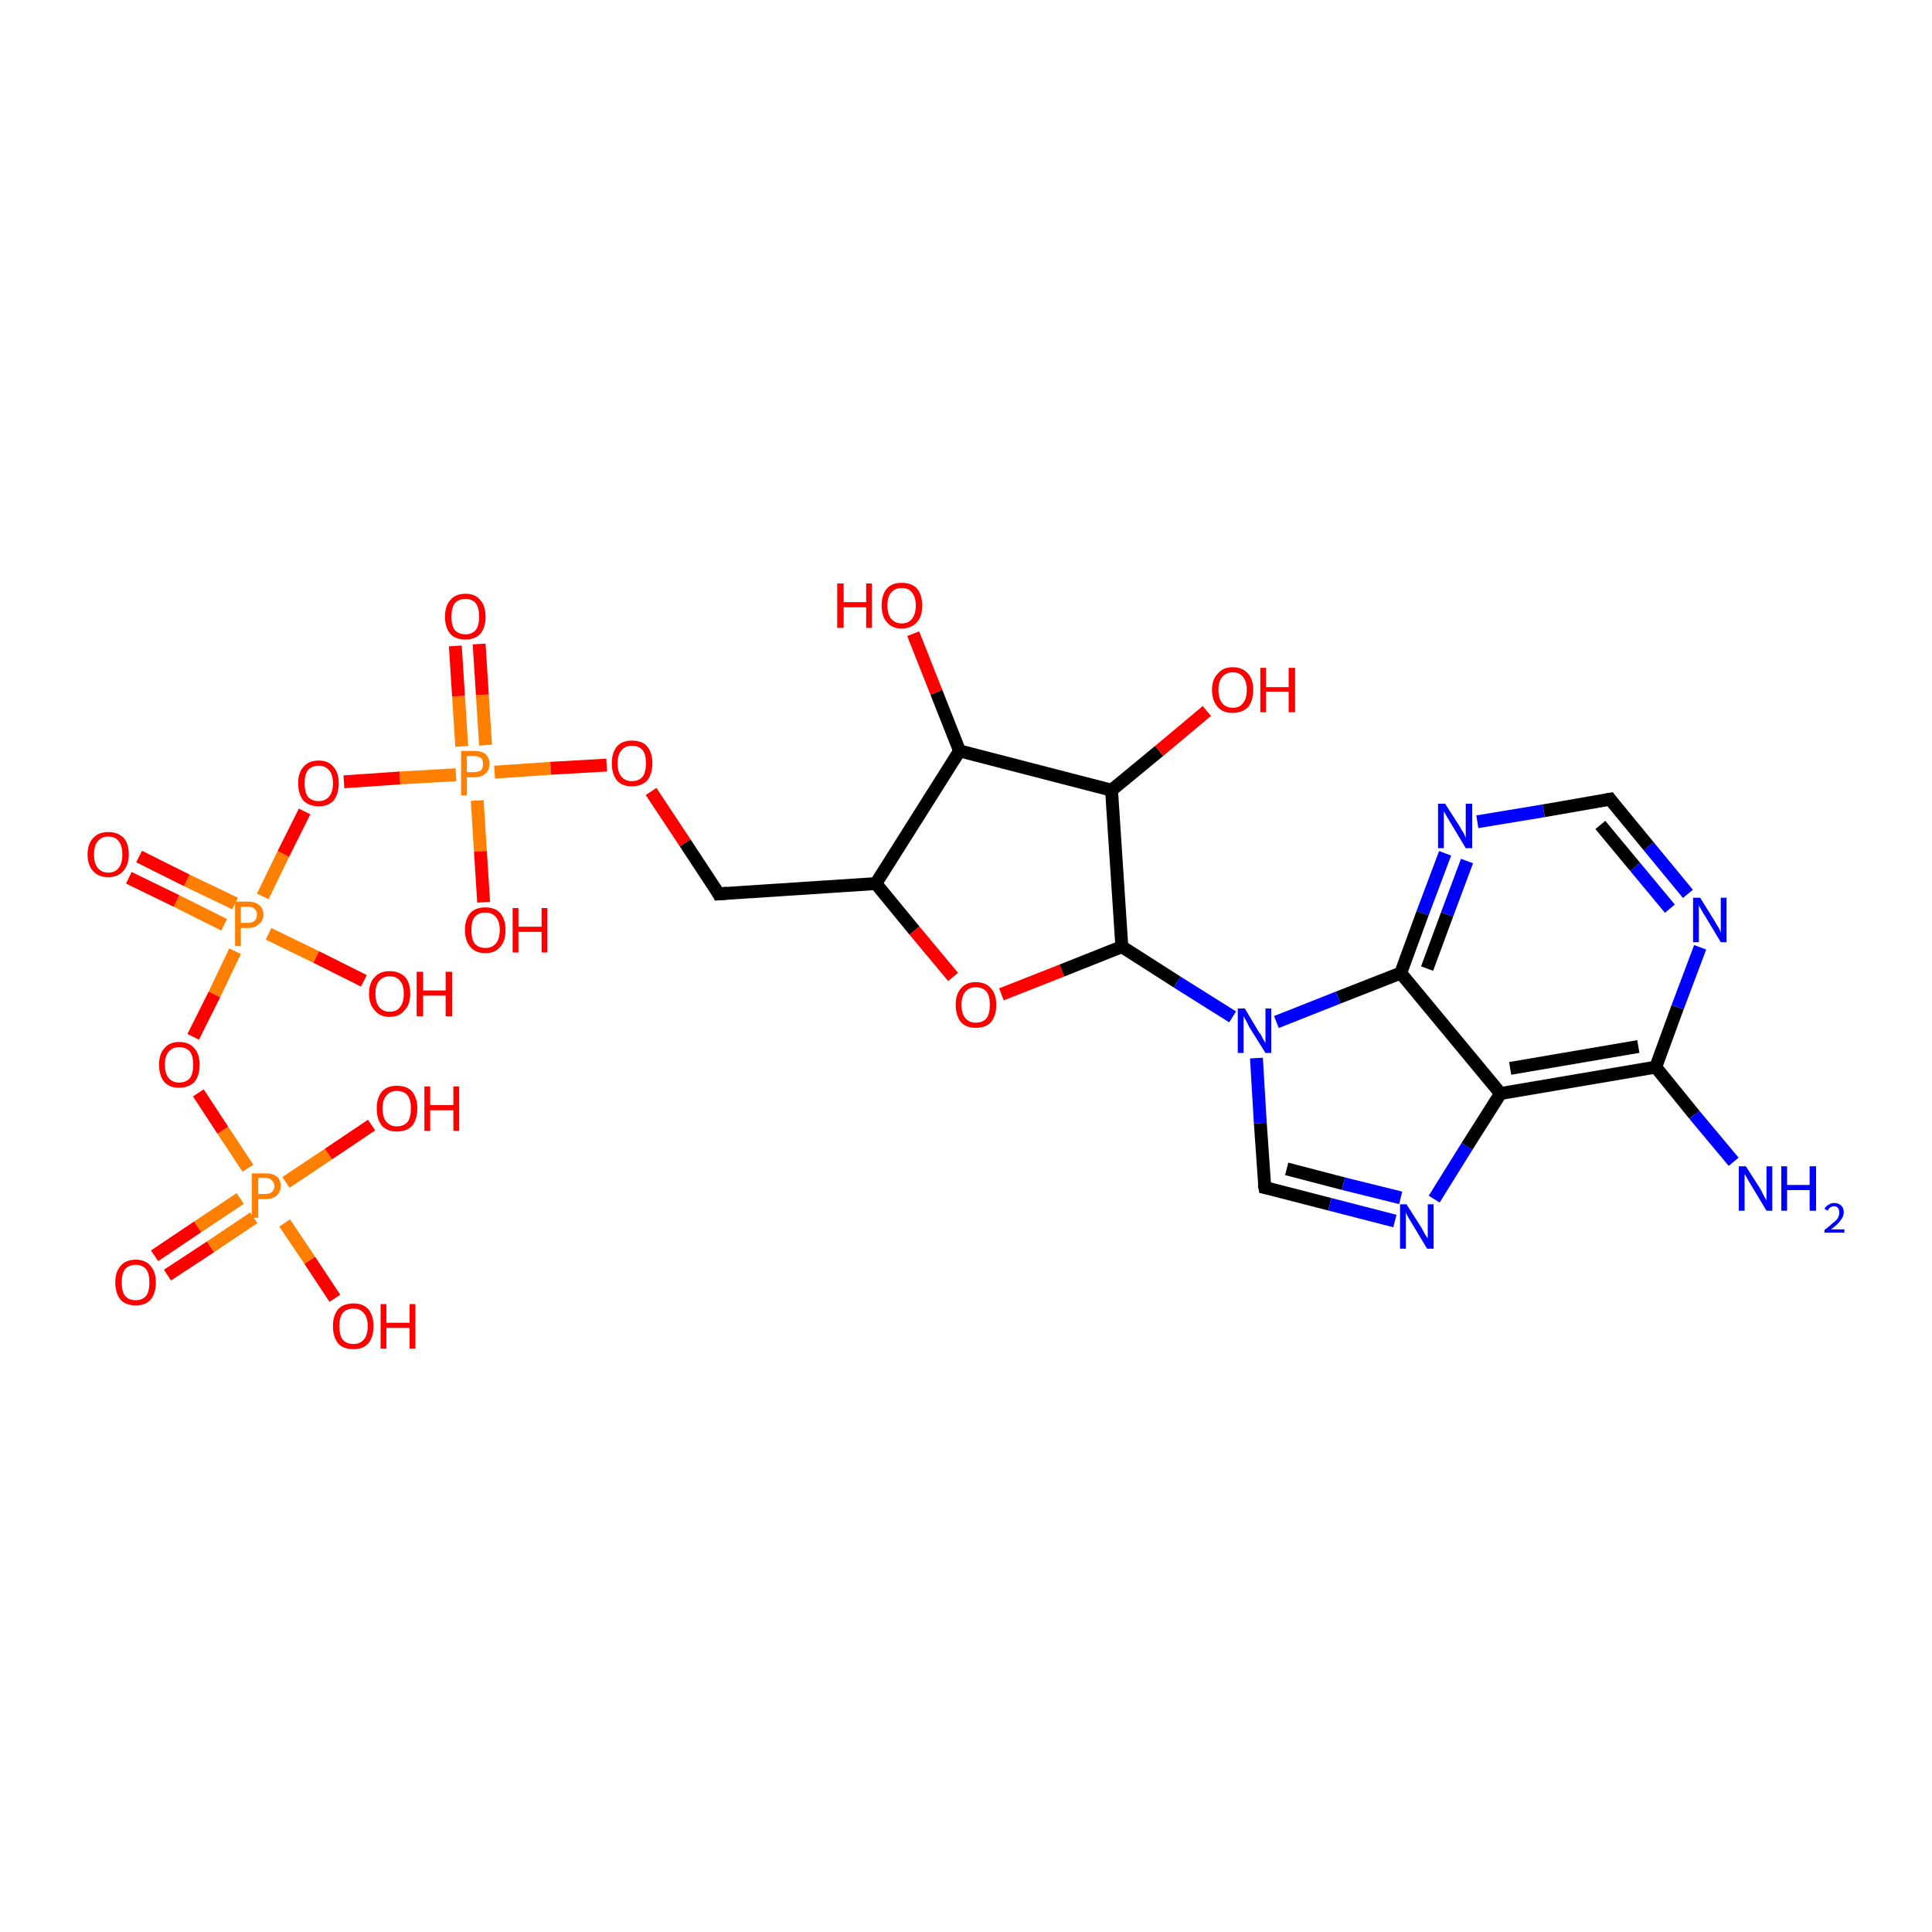 <?xml version='1.0' encoding='iso-8859-1'?>
<svg version='1.1' baseProfile='full'
              xmlns='http://www.w3.org/2000/svg'
                      xmlns:rdkit='http://www.rdkit.org/xml'
                      xmlns:xlink='http://www.w3.org/1999/xlink'
                  xml:space='preserve'
width='300px' height='300px' viewBox='0 0 300 300'>
<!-- END OF HEADER -->
<rect style='opacity:1.0;fill:#FFFFFF;stroke:none' width='300.0' height='300.0' x='0.0' y='0.0'> </rect>
<path class='bond-0 atom-0 atom-1' d='M 24.0,195.0 L 30.7,190.5' style='fill:none;fill-rule:evenodd;stroke:#FF0000;stroke-width:2.0px;stroke-linecap:butt;stroke-linejoin:miter;stroke-opacity:1' />
<path class='bond-0 atom-0 atom-1' d='M 30.7,190.5 L 37.3,186.1' style='fill:none;fill-rule:evenodd;stroke:#FF7F00;stroke-width:2.0px;stroke-linecap:butt;stroke-linejoin:miter;stroke-opacity:1' />
<path class='bond-0 atom-0 atom-1' d='M 26.0,198.0 L 32.7,193.6' style='fill:none;fill-rule:evenodd;stroke:#FF0000;stroke-width:2.0px;stroke-linecap:butt;stroke-linejoin:miter;stroke-opacity:1' />
<path class='bond-0 atom-0 atom-1' d='M 32.7,193.6 L 39.4,189.1' style='fill:none;fill-rule:evenodd;stroke:#FF7F00;stroke-width:2.0px;stroke-linecap:butt;stroke-linejoin:miter;stroke-opacity:1' />
<path class='bond-1 atom-1 atom-2' d='M 44.4,183.6 L 51.0,179.2' style='fill:none;fill-rule:evenodd;stroke:#FF7F00;stroke-width:2.0px;stroke-linecap:butt;stroke-linejoin:miter;stroke-opacity:1' />
<path class='bond-1 atom-1 atom-2' d='M 51.0,179.2 L 57.7,174.7' style='fill:none;fill-rule:evenodd;stroke:#FF0000;stroke-width:2.0px;stroke-linecap:butt;stroke-linejoin:miter;stroke-opacity:1' />
<path class='bond-2 atom-1 atom-3' d='M 44.2,189.9 L 48.1,195.7' style='fill:none;fill-rule:evenodd;stroke:#FF7F00;stroke-width:2.0px;stroke-linecap:butt;stroke-linejoin:miter;stroke-opacity:1' />
<path class='bond-2 atom-1 atom-3' d='M 48.1,195.7 L 52.0,201.6' style='fill:none;fill-rule:evenodd;stroke:#FF0000;stroke-width:2.0px;stroke-linecap:butt;stroke-linejoin:miter;stroke-opacity:1' />
<path class='bond-3 atom-1 atom-4' d='M 38.5,181.4 L 34.6,175.5' style='fill:none;fill-rule:evenodd;stroke:#FF7F00;stroke-width:2.0px;stroke-linecap:butt;stroke-linejoin:miter;stroke-opacity:1' />
<path class='bond-3 atom-1 atom-4' d='M 34.6,175.5 L 30.8,169.7' style='fill:none;fill-rule:evenodd;stroke:#FF0000;stroke-width:2.0px;stroke-linecap:butt;stroke-linejoin:miter;stroke-opacity:1' />
<path class='bond-4 atom-4 atom-5' d='M 30.0,161.0 L 33.3,154.4' style='fill:none;fill-rule:evenodd;stroke:#FF0000;stroke-width:2.0px;stroke-linecap:butt;stroke-linejoin:miter;stroke-opacity:1' />
<path class='bond-4 atom-4 atom-5' d='M 33.3,154.4 L 36.5,147.7' style='fill:none;fill-rule:evenodd;stroke:#FF7F00;stroke-width:2.0px;stroke-linecap:butt;stroke-linejoin:miter;stroke-opacity:1' />
<path class='bond-5 atom-5 atom-6' d='M 36.5,140.3 L 29.0,136.7' style='fill:none;fill-rule:evenodd;stroke:#FF7F00;stroke-width:2.0px;stroke-linecap:butt;stroke-linejoin:miter;stroke-opacity:1' />
<path class='bond-5 atom-5 atom-6' d='M 29.0,136.7 L 21.6,133.0' style='fill:none;fill-rule:evenodd;stroke:#FF0000;stroke-width:2.0px;stroke-linecap:butt;stroke-linejoin:miter;stroke-opacity:1' />
<path class='bond-5 atom-5 atom-6' d='M 34.8,143.6 L 27.4,139.9' style='fill:none;fill-rule:evenodd;stroke:#FF7F00;stroke-width:2.0px;stroke-linecap:butt;stroke-linejoin:miter;stroke-opacity:1' />
<path class='bond-5 atom-5 atom-6' d='M 27.4,139.9 L 20.0,136.3' style='fill:none;fill-rule:evenodd;stroke:#FF0000;stroke-width:2.0px;stroke-linecap:butt;stroke-linejoin:miter;stroke-opacity:1' />
<path class='bond-6 atom-5 atom-7' d='M 41.7,145.0 L 49.1,148.6' style='fill:none;fill-rule:evenodd;stroke:#FF7F00;stroke-width:2.0px;stroke-linecap:butt;stroke-linejoin:miter;stroke-opacity:1' />
<path class='bond-6 atom-5 atom-7' d='M 49.1,148.6 L 56.5,152.3' style='fill:none;fill-rule:evenodd;stroke:#FF0000;stroke-width:2.0px;stroke-linecap:butt;stroke-linejoin:miter;stroke-opacity:1' />
<path class='bond-7 atom-5 atom-8' d='M 40.8,139.2 L 44.0,132.6' style='fill:none;fill-rule:evenodd;stroke:#FF7F00;stroke-width:2.0px;stroke-linecap:butt;stroke-linejoin:miter;stroke-opacity:1' />
<path class='bond-7 atom-5 atom-8' d='M 44.0,132.6 L 47.3,126.0' style='fill:none;fill-rule:evenodd;stroke:#FF0000;stroke-width:2.0px;stroke-linecap:butt;stroke-linejoin:miter;stroke-opacity:1' />
<path class='bond-8 atom-8 atom-9' d='M 53.4,121.4 L 62.1,120.8' style='fill:none;fill-rule:evenodd;stroke:#FF0000;stroke-width:2.0px;stroke-linecap:butt;stroke-linejoin:miter;stroke-opacity:1' />
<path class='bond-8 atom-8 atom-9' d='M 62.1,120.8 L 70.8,120.3' style='fill:none;fill-rule:evenodd;stroke:#FF7F00;stroke-width:2.0px;stroke-linecap:butt;stroke-linejoin:miter;stroke-opacity:1' />
<path class='bond-9 atom-9 atom-10' d='M 75.4,115.7 L 74.9,107.9' style='fill:none;fill-rule:evenodd;stroke:#FF7F00;stroke-width:2.0px;stroke-linecap:butt;stroke-linejoin:miter;stroke-opacity:1' />
<path class='bond-9 atom-9 atom-10' d='M 74.9,107.9 L 74.4,100.0' style='fill:none;fill-rule:evenodd;stroke:#FF0000;stroke-width:2.0px;stroke-linecap:butt;stroke-linejoin:miter;stroke-opacity:1' />
<path class='bond-9 atom-9 atom-10' d='M 71.7,115.9 L 71.2,108.1' style='fill:none;fill-rule:evenodd;stroke:#FF7F00;stroke-width:2.0px;stroke-linecap:butt;stroke-linejoin:miter;stroke-opacity:1' />
<path class='bond-9 atom-9 atom-10' d='M 71.2,108.1 L 70.7,100.3' style='fill:none;fill-rule:evenodd;stroke:#FF0000;stroke-width:2.0px;stroke-linecap:butt;stroke-linejoin:miter;stroke-opacity:1' />
<path class='bond-10 atom-9 atom-11' d='M 74.1,124.3 L 74.6,132.2' style='fill:none;fill-rule:evenodd;stroke:#FF7F00;stroke-width:2.0px;stroke-linecap:butt;stroke-linejoin:miter;stroke-opacity:1' />
<path class='bond-10 atom-9 atom-11' d='M 74.6,132.2 L 75.1,140.1' style='fill:none;fill-rule:evenodd;stroke:#FF0000;stroke-width:2.0px;stroke-linecap:butt;stroke-linejoin:miter;stroke-opacity:1' />
<path class='bond-11 atom-9 atom-12' d='M 76.8,119.9 L 85.5,119.3' style='fill:none;fill-rule:evenodd;stroke:#FF7F00;stroke-width:2.0px;stroke-linecap:butt;stroke-linejoin:miter;stroke-opacity:1' />
<path class='bond-11 atom-9 atom-12' d='M 85.5,119.3 L 94.2,118.8' style='fill:none;fill-rule:evenodd;stroke:#FF0000;stroke-width:2.0px;stroke-linecap:butt;stroke-linejoin:miter;stroke-opacity:1' />
<path class='bond-12 atom-12 atom-13' d='M 101.1,122.9 L 106.4,130.9' style='fill:none;fill-rule:evenodd;stroke:#FF0000;stroke-width:2.0px;stroke-linecap:butt;stroke-linejoin:miter;stroke-opacity:1' />
<path class='bond-12 atom-12 atom-13' d='M 106.4,130.9 L 111.6,138.8' style='fill:none;fill-rule:evenodd;stroke:#000000;stroke-width:2.0px;stroke-linecap:butt;stroke-linejoin:miter;stroke-opacity:1' />
<path class='bond-13 atom-13 atom-14' d='M 111.6,138.8 L 136.0,137.2' style='fill:none;fill-rule:evenodd;stroke:#000000;stroke-width:2.0px;stroke-linecap:butt;stroke-linejoin:miter;stroke-opacity:1' />
<path class='bond-14 atom-14 atom-15' d='M 136.0,137.2 L 142.0,144.5' style='fill:none;fill-rule:evenodd;stroke:#000000;stroke-width:2.0px;stroke-linecap:butt;stroke-linejoin:miter;stroke-opacity:1' />
<path class='bond-14 atom-14 atom-15' d='M 142.0,144.5 L 148.0,151.7' style='fill:none;fill-rule:evenodd;stroke:#FF0000;stroke-width:2.0px;stroke-linecap:butt;stroke-linejoin:miter;stroke-opacity:1' />
<path class='bond-15 atom-15 atom-16' d='M 155.5,154.4 L 164.9,150.7' style='fill:none;fill-rule:evenodd;stroke:#FF0000;stroke-width:2.0px;stroke-linecap:butt;stroke-linejoin:miter;stroke-opacity:1' />
<path class='bond-15 atom-15 atom-16' d='M 164.9,150.7 L 174.2,147.0' style='fill:none;fill-rule:evenodd;stroke:#000000;stroke-width:2.0px;stroke-linecap:butt;stroke-linejoin:miter;stroke-opacity:1' />
<path class='bond-16 atom-16 atom-17' d='M 174.2,147.0 L 182.8,152.5' style='fill:none;fill-rule:evenodd;stroke:#000000;stroke-width:2.0px;stroke-linecap:butt;stroke-linejoin:miter;stroke-opacity:1' />
<path class='bond-16 atom-16 atom-17' d='M 182.8,152.5 L 191.4,157.9' style='fill:none;fill-rule:evenodd;stroke:#0000FF;stroke-width:2.0px;stroke-linecap:butt;stroke-linejoin:miter;stroke-opacity:1' />
<path class='bond-17 atom-17 atom-18' d='M 195.1,164.3 L 195.7,174.4' style='fill:none;fill-rule:evenodd;stroke:#0000FF;stroke-width:2.0px;stroke-linecap:butt;stroke-linejoin:miter;stroke-opacity:1' />
<path class='bond-17 atom-17 atom-18' d='M 195.7,174.4 L 196.4,184.4' style='fill:none;fill-rule:evenodd;stroke:#000000;stroke-width:2.0px;stroke-linecap:butt;stroke-linejoin:miter;stroke-opacity:1' />
<path class='bond-18 atom-18 atom-19' d='M 196.4,184.4 L 206.5,187.0' style='fill:none;fill-rule:evenodd;stroke:#000000;stroke-width:2.0px;stroke-linecap:butt;stroke-linejoin:miter;stroke-opacity:1' />
<path class='bond-18 atom-18 atom-19' d='M 206.5,187.0 L 216.6,189.6' style='fill:none;fill-rule:evenodd;stroke:#0000FF;stroke-width:2.0px;stroke-linecap:butt;stroke-linejoin:miter;stroke-opacity:1' />
<path class='bond-18 atom-18 atom-19' d='M 199.8,181.5 L 208.6,183.8' style='fill:none;fill-rule:evenodd;stroke:#000000;stroke-width:2.0px;stroke-linecap:butt;stroke-linejoin:miter;stroke-opacity:1' />
<path class='bond-18 atom-18 atom-19' d='M 208.6,183.8 L 217.5,186.0' style='fill:none;fill-rule:evenodd;stroke:#0000FF;stroke-width:2.0px;stroke-linecap:butt;stroke-linejoin:miter;stroke-opacity:1' />
<path class='bond-19 atom-19 atom-20' d='M 222.7,186.2 L 227.8,178.0' style='fill:none;fill-rule:evenodd;stroke:#0000FF;stroke-width:2.0px;stroke-linecap:butt;stroke-linejoin:miter;stroke-opacity:1' />
<path class='bond-19 atom-19 atom-20' d='M 227.8,178.0 L 233.0,169.8' style='fill:none;fill-rule:evenodd;stroke:#000000;stroke-width:2.0px;stroke-linecap:butt;stroke-linejoin:miter;stroke-opacity:1' />
<path class='bond-20 atom-20 atom-21' d='M 233.0,169.8 L 257.1,165.7' style='fill:none;fill-rule:evenodd;stroke:#000000;stroke-width:2.0px;stroke-linecap:butt;stroke-linejoin:miter;stroke-opacity:1' />
<path class='bond-20 atom-20 atom-21' d='M 234.5,165.9 L 254.4,162.5' style='fill:none;fill-rule:evenodd;stroke:#000000;stroke-width:2.0px;stroke-linecap:butt;stroke-linejoin:miter;stroke-opacity:1' />
<path class='bond-21 atom-21 atom-22' d='M 257.1,165.7 L 260.5,156.4' style='fill:none;fill-rule:evenodd;stroke:#000000;stroke-width:2.0px;stroke-linecap:butt;stroke-linejoin:miter;stroke-opacity:1' />
<path class='bond-21 atom-21 atom-22' d='M 260.5,156.4 L 264.0,147.1' style='fill:none;fill-rule:evenodd;stroke:#0000FF;stroke-width:2.0px;stroke-linecap:butt;stroke-linejoin:miter;stroke-opacity:1' />
<path class='bond-22 atom-22 atom-23' d='M 262.1,138.8 L 256.0,131.4' style='fill:none;fill-rule:evenodd;stroke:#0000FF;stroke-width:2.0px;stroke-linecap:butt;stroke-linejoin:miter;stroke-opacity:1' />
<path class='bond-22 atom-22 atom-23' d='M 256.0,131.4 L 250.0,124.1' style='fill:none;fill-rule:evenodd;stroke:#000000;stroke-width:2.0px;stroke-linecap:butt;stroke-linejoin:miter;stroke-opacity:1' />
<path class='bond-22 atom-22 atom-23' d='M 259.3,141.1 L 253.9,134.6' style='fill:none;fill-rule:evenodd;stroke:#0000FF;stroke-width:2.0px;stroke-linecap:butt;stroke-linejoin:miter;stroke-opacity:1' />
<path class='bond-22 atom-22 atom-23' d='M 253.9,134.6 L 248.5,128.1' style='fill:none;fill-rule:evenodd;stroke:#000000;stroke-width:2.0px;stroke-linecap:butt;stroke-linejoin:miter;stroke-opacity:1' />
<path class='bond-23 atom-23 atom-24' d='M 250.0,124.1 L 239.7,125.9' style='fill:none;fill-rule:evenodd;stroke:#000000;stroke-width:2.0px;stroke-linecap:butt;stroke-linejoin:miter;stroke-opacity:1' />
<path class='bond-23 atom-23 atom-24' d='M 239.7,125.9 L 229.4,127.6' style='fill:none;fill-rule:evenodd;stroke:#0000FF;stroke-width:2.0px;stroke-linecap:butt;stroke-linejoin:miter;stroke-opacity:1' />
<path class='bond-24 atom-24 atom-25' d='M 224.4,132.5 L 220.9,141.8' style='fill:none;fill-rule:evenodd;stroke:#0000FF;stroke-width:2.0px;stroke-linecap:butt;stroke-linejoin:miter;stroke-opacity:1' />
<path class='bond-24 atom-24 atom-25' d='M 220.9,141.8 L 217.5,151.1' style='fill:none;fill-rule:evenodd;stroke:#000000;stroke-width:2.0px;stroke-linecap:butt;stroke-linejoin:miter;stroke-opacity:1' />
<path class='bond-24 atom-24 atom-25' d='M 227.8,133.7 L 224.7,142.0' style='fill:none;fill-rule:evenodd;stroke:#0000FF;stroke-width:2.0px;stroke-linecap:butt;stroke-linejoin:miter;stroke-opacity:1' />
<path class='bond-24 atom-24 atom-25' d='M 224.7,142.0 L 221.6,150.4' style='fill:none;fill-rule:evenodd;stroke:#000000;stroke-width:2.0px;stroke-linecap:butt;stroke-linejoin:miter;stroke-opacity:1' />
<path class='bond-25 atom-21 atom-26' d='M 257.1,165.7 L 263.1,173.1' style='fill:none;fill-rule:evenodd;stroke:#000000;stroke-width:2.0px;stroke-linecap:butt;stroke-linejoin:miter;stroke-opacity:1' />
<path class='bond-25 atom-21 atom-26' d='M 263.1,173.1 L 269.2,180.4' style='fill:none;fill-rule:evenodd;stroke:#0000FF;stroke-width:2.0px;stroke-linecap:butt;stroke-linejoin:miter;stroke-opacity:1' />
<path class='bond-26 atom-16 atom-27' d='M 174.2,147.0 L 172.6,122.7' style='fill:none;fill-rule:evenodd;stroke:#000000;stroke-width:2.0px;stroke-linecap:butt;stroke-linejoin:miter;stroke-opacity:1' />
<path class='bond-27 atom-27 atom-28' d='M 172.6,122.7 L 180.0,116.6' style='fill:none;fill-rule:evenodd;stroke:#000000;stroke-width:2.0px;stroke-linecap:butt;stroke-linejoin:miter;stroke-opacity:1' />
<path class='bond-27 atom-27 atom-28' d='M 180.0,116.6 L 187.4,110.4' style='fill:none;fill-rule:evenodd;stroke:#FF0000;stroke-width:2.0px;stroke-linecap:butt;stroke-linejoin:miter;stroke-opacity:1' />
<path class='bond-28 atom-27 atom-29' d='M 172.6,122.7 L 149.0,116.6' style='fill:none;fill-rule:evenodd;stroke:#000000;stroke-width:2.0px;stroke-linecap:butt;stroke-linejoin:miter;stroke-opacity:1' />
<path class='bond-29 atom-29 atom-30' d='M 149.0,116.6 L 145.4,107.5' style='fill:none;fill-rule:evenodd;stroke:#000000;stroke-width:2.0px;stroke-linecap:butt;stroke-linejoin:miter;stroke-opacity:1' />
<path class='bond-29 atom-29 atom-30' d='M 145.4,107.5 L 141.8,98.4' style='fill:none;fill-rule:evenodd;stroke:#FF0000;stroke-width:2.0px;stroke-linecap:butt;stroke-linejoin:miter;stroke-opacity:1' />
<path class='bond-30 atom-25 atom-20' d='M 217.5,151.1 L 233.0,169.8' style='fill:none;fill-rule:evenodd;stroke:#000000;stroke-width:2.0px;stroke-linecap:butt;stroke-linejoin:miter;stroke-opacity:1' />
<path class='bond-31 atom-25 atom-17' d='M 217.5,151.1 L 207.8,154.9' style='fill:none;fill-rule:evenodd;stroke:#000000;stroke-width:2.0px;stroke-linecap:butt;stroke-linejoin:miter;stroke-opacity:1' />
<path class='bond-31 atom-25 atom-17' d='M 207.8,154.9 L 198.2,158.7' style='fill:none;fill-rule:evenodd;stroke:#0000FF;stroke-width:2.0px;stroke-linecap:butt;stroke-linejoin:miter;stroke-opacity:1' />
<path class='bond-32 atom-29 atom-14' d='M 149.0,116.6 L 136.0,137.2' style='fill:none;fill-rule:evenodd;stroke:#000000;stroke-width:2.0px;stroke-linecap:butt;stroke-linejoin:miter;stroke-opacity:1' />
<path d='M 111.4,138.4 L 111.6,138.8 L 112.9,138.7' style='fill:none;stroke:#000000;stroke-width:2.0px;stroke-linecap:butt;stroke-linejoin:miter;stroke-opacity:1;' />
<path d='M 196.3,183.9 L 196.4,184.4 L 196.9,184.5' style='fill:none;stroke:#000000;stroke-width:2.0px;stroke-linecap:butt;stroke-linejoin:miter;stroke-opacity:1;' />
<path d='M 250.3,124.5 L 250.0,124.1 L 249.5,124.2' style='fill:none;stroke:#000000;stroke-width:2.0px;stroke-linecap:butt;stroke-linejoin:miter;stroke-opacity:1;' />
<path class='atom-0' d='M 17.9 199.1
Q 17.9 197.5, 18.7 196.6
Q 19.5 195.6, 21.1 195.6
Q 22.6 195.6, 23.4 196.6
Q 24.2 197.5, 24.2 199.1
Q 24.2 200.8, 23.4 201.8
Q 22.6 202.7, 21.1 202.7
Q 19.5 202.7, 18.7 201.8
Q 17.9 200.8, 17.9 199.1
M 21.1 201.9
Q 22.1 201.9, 22.7 201.2
Q 23.2 200.5, 23.2 199.1
Q 23.2 197.8, 22.7 197.1
Q 22.1 196.4, 21.1 196.4
Q 20.0 196.4, 19.4 197.1
Q 18.9 197.8, 18.9 199.1
Q 18.9 200.5, 19.4 201.2
Q 20.0 201.9, 21.1 201.9
' fill='#FF0000'/>
<path class='atom-1' d='M 41.2 182.2
Q 42.4 182.2, 43.0 182.7
Q 43.6 183.2, 43.6 184.2
Q 43.6 185.1, 42.9 185.7
Q 42.3 186.2, 41.2 186.2
L 40.1 186.2
L 40.1 189.1
L 39.1 189.1
L 39.1 182.2
L 41.2 182.2
M 41.2 185.4
Q 41.9 185.4, 42.2 185.1
Q 42.6 184.8, 42.6 184.2
Q 42.6 183.6, 42.2 183.3
Q 41.9 182.9, 41.2 182.9
L 40.1 182.9
L 40.1 185.4
L 41.2 185.4
' fill='#FF7F00'/>
<path class='atom-2' d='M 58.5 172.1
Q 58.5 170.5, 59.3 169.5
Q 60.1 168.6, 61.6 168.6
Q 63.2 168.6, 64.0 169.5
Q 64.8 170.5, 64.8 172.1
Q 64.8 173.8, 64.0 174.8
Q 63.2 175.7, 61.6 175.7
Q 60.1 175.7, 59.3 174.8
Q 58.5 173.8, 58.5 172.1
M 61.6 174.9
Q 62.7 174.9, 63.3 174.2
Q 63.8 173.5, 63.8 172.1
Q 63.8 170.8, 63.3 170.1
Q 62.7 169.4, 61.6 169.4
Q 60.6 169.4, 60.0 170.1
Q 59.4 170.8, 59.4 172.1
Q 59.4 173.5, 60.0 174.2
Q 60.6 174.9, 61.6 174.9
' fill='#FF0000'/>
<path class='atom-2' d='M 65.9 168.7
L 66.8 168.7
L 66.8 171.6
L 70.4 171.6
L 70.4 168.7
L 71.3 168.7
L 71.3 175.6
L 70.4 175.6
L 70.4 172.4
L 66.8 172.4
L 66.8 175.6
L 65.9 175.6
L 65.9 168.7
' fill='#FF0000'/>
<path class='atom-3' d='M 51.7 205.9
Q 51.7 204.3, 52.5 203.3
Q 53.3 202.4, 54.9 202.4
Q 56.4 202.4, 57.2 203.3
Q 58.0 204.3, 58.0 205.9
Q 58.0 207.6, 57.2 208.6
Q 56.4 209.5, 54.9 209.5
Q 53.3 209.5, 52.5 208.6
Q 51.7 207.6, 51.7 205.9
M 54.9 208.7
Q 55.9 208.7, 56.5 208.0
Q 57.1 207.3, 57.1 205.9
Q 57.1 204.6, 56.5 203.9
Q 55.9 203.2, 54.9 203.2
Q 53.8 203.2, 53.2 203.9
Q 52.7 204.6, 52.7 205.9
Q 52.7 207.3, 53.2 208.0
Q 53.8 208.7, 54.9 208.7
' fill='#FF0000'/>
<path class='atom-3' d='M 59.1 202.5
L 60.0 202.5
L 60.0 205.4
L 63.6 205.4
L 63.6 202.5
L 64.5 202.5
L 64.5 209.4
L 63.6 209.4
L 63.6 206.2
L 60.0 206.2
L 60.0 209.4
L 59.1 209.4
L 59.1 202.5
' fill='#FF0000'/>
<path class='atom-4' d='M 24.7 165.3
Q 24.7 163.7, 25.5 162.8
Q 26.3 161.8, 27.8 161.8
Q 29.4 161.8, 30.2 162.8
Q 31.0 163.7, 31.0 165.3
Q 31.0 167.0, 30.2 168.0
Q 29.3 168.9, 27.8 168.9
Q 26.3 168.9, 25.5 168.0
Q 24.7 167.0, 24.7 165.3
M 27.8 168.1
Q 28.9 168.1, 29.5 167.4
Q 30.0 166.7, 30.0 165.3
Q 30.0 164.0, 29.5 163.3
Q 28.9 162.6, 27.8 162.6
Q 26.8 162.6, 26.2 163.3
Q 25.6 164.0, 25.6 165.3
Q 25.6 166.7, 26.2 167.4
Q 26.8 168.1, 27.8 168.1
' fill='#FF0000'/>
<path class='atom-5' d='M 38.5 140.0
Q 39.7 140.0, 40.3 140.6
Q 40.9 141.1, 40.9 142.0
Q 40.9 143.0, 40.2 143.5
Q 39.6 144.1, 38.5 144.1
L 37.4 144.1
L 37.4 146.9
L 36.5 146.9
L 36.5 140.0
L 38.5 140.0
M 38.5 143.3
Q 39.2 143.3, 39.5 143.0
Q 39.9 142.7, 39.9 142.0
Q 39.9 141.4, 39.5 141.1
Q 39.2 140.8, 38.5 140.8
L 37.4 140.8
L 37.4 143.3
L 38.5 143.3
' fill='#FF7F00'/>
<path class='atom-6' d='M 13.6 132.7
Q 13.6 131.0, 14.5 130.1
Q 15.3 129.2, 16.8 129.2
Q 18.3 129.2, 19.2 130.1
Q 20.0 131.0, 20.0 132.7
Q 20.0 134.3, 19.1 135.3
Q 18.3 136.2, 16.8 136.2
Q 15.3 136.2, 14.5 135.3
Q 13.6 134.4, 13.6 132.7
M 16.8 135.5
Q 17.9 135.5, 18.4 134.8
Q 19.0 134.1, 19.0 132.7
Q 19.0 131.3, 18.4 130.6
Q 17.9 129.9, 16.8 129.9
Q 15.8 129.9, 15.2 130.6
Q 14.6 131.3, 14.6 132.7
Q 14.6 134.1, 15.2 134.8
Q 15.8 135.5, 16.8 135.5
' fill='#FF0000'/>
<path class='atom-7' d='M 57.3 154.3
Q 57.3 152.6, 58.2 151.7
Q 59.0 150.8, 60.5 150.8
Q 62.0 150.8, 62.9 151.7
Q 63.7 152.6, 63.7 154.3
Q 63.7 156.0, 62.8 156.9
Q 62.0 157.9, 60.5 157.9
Q 59.0 157.9, 58.2 156.9
Q 57.3 156.0, 57.3 154.3
M 60.5 157.1
Q 61.6 157.1, 62.1 156.4
Q 62.7 155.7, 62.7 154.3
Q 62.7 152.9, 62.1 152.3
Q 61.6 151.6, 60.5 151.6
Q 59.5 151.6, 58.9 152.3
Q 58.3 152.9, 58.3 154.3
Q 58.3 155.7, 58.9 156.4
Q 59.5 157.1, 60.5 157.1
' fill='#FF0000'/>
<path class='atom-7' d='M 64.7 150.9
L 65.7 150.9
L 65.7 153.8
L 69.2 153.8
L 69.2 150.9
L 70.2 150.9
L 70.2 157.8
L 69.2 157.8
L 69.2 154.6
L 65.7 154.6
L 65.7 157.8
L 64.7 157.8
L 64.7 150.9
' fill='#FF0000'/>
<path class='atom-8' d='M 46.3 121.6
Q 46.3 120.0, 47.1 119.1
Q 47.9 118.1, 49.5 118.1
Q 51.0 118.1, 51.8 119.1
Q 52.6 120.0, 52.6 121.6
Q 52.6 123.3, 51.8 124.3
Q 51.0 125.2, 49.5 125.2
Q 48.0 125.2, 47.1 124.3
Q 46.3 123.3, 46.3 121.6
M 49.5 124.4
Q 50.5 124.4, 51.1 123.7
Q 51.7 123.0, 51.7 121.6
Q 51.7 120.3, 51.1 119.6
Q 50.5 118.9, 49.5 118.9
Q 48.4 118.9, 47.8 119.6
Q 47.3 120.3, 47.3 121.6
Q 47.3 123.0, 47.8 123.7
Q 48.4 124.4, 49.5 124.4
' fill='#FF0000'/>
<path class='atom-9' d='M 73.6 116.6
Q 74.8 116.6, 75.4 117.1
Q 76.0 117.7, 76.0 118.6
Q 76.0 119.6, 75.4 120.1
Q 74.8 120.7, 73.6 120.7
L 72.5 120.7
L 72.5 123.5
L 71.6 123.5
L 71.6 116.6
L 73.6 116.6
M 73.6 119.9
Q 74.3 119.9, 74.7 119.6
Q 75.0 119.3, 75.0 118.6
Q 75.0 118.0, 74.7 117.7
Q 74.3 117.4, 73.6 117.4
L 72.5 117.4
L 72.5 119.9
L 73.6 119.9
' fill='#FF7F00'/>
<path class='atom-10' d='M 69.1 95.8
Q 69.1 94.1, 69.9 93.2
Q 70.7 92.2, 72.3 92.2
Q 73.8 92.2, 74.6 93.2
Q 75.4 94.1, 75.4 95.8
Q 75.4 97.4, 74.6 98.4
Q 73.8 99.3, 72.3 99.3
Q 70.7 99.3, 69.9 98.4
Q 69.1 97.4, 69.1 95.8
M 72.3 98.5
Q 73.3 98.5, 73.9 97.8
Q 74.4 97.1, 74.4 95.8
Q 74.4 94.4, 73.9 93.7
Q 73.3 93.0, 72.3 93.0
Q 71.2 93.0, 70.6 93.7
Q 70.1 94.4, 70.1 95.8
Q 70.1 97.1, 70.6 97.8
Q 71.2 98.5, 72.3 98.5
' fill='#FF0000'/>
<path class='atom-11' d='M 72.2 144.4
Q 72.2 142.8, 73.0 141.8
Q 73.8 140.9, 75.4 140.9
Q 76.9 140.9, 77.7 141.8
Q 78.5 142.8, 78.5 144.4
Q 78.5 146.1, 77.7 147.0
Q 76.9 148.0, 75.4 148.0
Q 73.8 148.0, 73.0 147.0
Q 72.2 146.1, 72.2 144.4
M 75.4 147.2
Q 76.4 147.2, 77.0 146.5
Q 77.6 145.8, 77.6 144.4
Q 77.6 143.1, 77.0 142.4
Q 76.4 141.7, 75.4 141.7
Q 74.3 141.7, 73.7 142.4
Q 73.2 143.0, 73.2 144.4
Q 73.2 145.8, 73.7 146.5
Q 74.3 147.2, 75.4 147.2
' fill='#FF0000'/>
<path class='atom-11' d='M 79.6 141.0
L 80.5 141.0
L 80.5 143.9
L 84.1 143.9
L 84.1 141.0
L 85.0 141.0
L 85.0 147.9
L 84.1 147.9
L 84.1 144.7
L 80.5 144.7
L 80.5 147.9
L 79.6 147.9
L 79.6 141.0
' fill='#FF0000'/>
<path class='atom-12' d='M 95.0 118.5
Q 95.0 116.9, 95.8 115.9
Q 96.6 115.0, 98.1 115.0
Q 99.7 115.0, 100.5 115.9
Q 101.3 116.9, 101.3 118.5
Q 101.3 120.2, 100.5 121.2
Q 99.6 122.1, 98.1 122.1
Q 96.6 122.1, 95.8 121.2
Q 95.0 120.2, 95.0 118.5
M 98.1 121.3
Q 99.2 121.3, 99.8 120.6
Q 100.3 119.9, 100.3 118.5
Q 100.3 117.2, 99.8 116.5
Q 99.2 115.8, 98.1 115.8
Q 97.1 115.8, 96.5 116.5
Q 95.9 117.2, 95.9 118.5
Q 95.9 119.9, 96.5 120.6
Q 97.1 121.3, 98.1 121.3
' fill='#FF0000'/>
<path class='atom-15' d='M 148.4 156.0
Q 148.4 154.4, 149.2 153.5
Q 150.0 152.5, 151.5 152.5
Q 153.1 152.5, 153.9 153.5
Q 154.7 154.4, 154.7 156.0
Q 154.7 157.7, 153.9 158.7
Q 153.1 159.6, 151.5 159.6
Q 150.0 159.6, 149.2 158.7
Q 148.4 157.7, 148.4 156.0
M 151.5 158.8
Q 152.6 158.8, 153.2 158.1
Q 153.7 157.4, 153.7 156.0
Q 153.7 154.7, 153.2 154.0
Q 152.6 153.3, 151.5 153.3
Q 150.5 153.3, 149.9 154.0
Q 149.3 154.7, 149.3 156.0
Q 149.3 157.4, 149.9 158.1
Q 150.5 158.8, 151.5 158.8
' fill='#FF0000'/>
<path class='atom-17' d='M 193.3 156.6
L 195.5 160.3
Q 195.8 160.6, 196.1 161.3
Q 196.5 161.9, 196.5 162.0
L 196.5 156.6
L 197.4 156.6
L 197.4 163.5
L 196.5 163.5
L 194.0 159.5
Q 193.8 159.1, 193.5 158.5
Q 193.2 158.0, 193.1 157.8
L 193.1 163.5
L 192.2 163.5
L 192.2 156.6
L 193.3 156.6
' fill='#0000FF'/>
<path class='atom-19' d='M 218.4 187.0
L 220.7 190.6
Q 220.9 191.0, 221.3 191.7
Q 221.7 192.3, 221.7 192.3
L 221.7 187.0
L 222.6 187.0
L 222.6 193.9
L 221.6 193.9
L 219.2 189.9
Q 218.9 189.4, 218.6 188.9
Q 218.3 188.3, 218.3 188.2
L 218.3 193.9
L 217.4 193.9
L 217.4 187.0
L 218.4 187.0
' fill='#0000FF'/>
<path class='atom-22' d='M 264.0 139.4
L 266.3 143.1
Q 266.5 143.5, 266.9 144.1
Q 267.2 144.8, 267.2 144.8
L 267.2 139.4
L 268.1 139.4
L 268.1 146.3
L 267.2 146.3
L 264.8 142.3
Q 264.5 141.9, 264.2 141.3
Q 263.9 140.8, 263.8 140.6
L 263.8 146.3
L 262.9 146.3
L 262.9 139.4
L 264.0 139.4
' fill='#0000FF'/>
<path class='atom-24' d='M 224.4 124.8
L 226.7 128.4
Q 226.9 128.8, 227.3 129.4
Q 227.6 130.1, 227.6 130.1
L 227.6 124.8
L 228.6 124.8
L 228.6 131.7
L 227.6 131.7
L 225.2 127.7
Q 224.9 127.2, 224.6 126.7
Q 224.3 126.1, 224.2 126.0
L 224.2 131.7
L 223.3 131.7
L 223.3 124.8
L 224.4 124.8
' fill='#0000FF'/>
<path class='atom-26' d='M 271.1 181.1
L 273.4 184.7
Q 273.6 185.1, 273.9 185.7
Q 274.3 186.4, 274.3 186.4
L 274.3 181.1
L 275.2 181.1
L 275.2 188.0
L 274.3 188.0
L 271.9 184.0
Q 271.6 183.5, 271.3 183.0
Q 271.0 182.4, 270.9 182.3
L 270.9 188.0
L 270.0 188.0
L 270.0 181.1
L 271.1 181.1
' fill='#0000FF'/>
<path class='atom-26' d='M 276.6 181.1
L 277.5 181.1
L 277.5 184.0
L 281.0 184.0
L 281.0 181.1
L 282.0 181.1
L 282.0 188.0
L 281.0 188.0
L 281.0 184.8
L 277.5 184.8
L 277.5 188.0
L 276.6 188.0
L 276.6 181.1
' fill='#0000FF'/>
<path class='atom-26' d='M 283.3 187.7
Q 283.5 187.3, 283.9 187.1
Q 284.3 186.8, 284.8 186.8
Q 285.5 186.8, 285.9 187.2
Q 286.3 187.6, 286.3 188.2
Q 286.3 188.9, 285.8 189.5
Q 285.3 190.2, 284.3 190.9
L 286.4 190.9
L 286.4 191.4
L 283.3 191.4
L 283.3 191.0
Q 284.1 190.4, 284.6 189.9
Q 285.2 189.5, 285.4 189.1
Q 285.6 188.7, 285.6 188.3
Q 285.6 187.8, 285.4 187.6
Q 285.2 187.3, 284.8 187.3
Q 284.5 187.3, 284.2 187.5
Q 284.0 187.6, 283.8 188.0
L 283.3 187.7
' fill='#0000FF'/>
<path class='atom-28' d='M 188.2 107.1
Q 188.2 105.5, 189.1 104.6
Q 189.9 103.6, 191.4 103.6
Q 192.9 103.6, 193.8 104.6
Q 194.6 105.5, 194.6 107.1
Q 194.6 108.8, 193.8 109.8
Q 192.9 110.7, 191.4 110.7
Q 189.9 110.7, 189.1 109.8
Q 188.2 108.8, 188.2 107.1
M 191.4 109.9
Q 192.5 109.9, 193.0 109.2
Q 193.6 108.5, 193.6 107.1
Q 193.6 105.8, 193.0 105.1
Q 192.5 104.4, 191.4 104.4
Q 190.4 104.4, 189.8 105.1
Q 189.2 105.8, 189.2 107.1
Q 189.2 108.5, 189.8 109.2
Q 190.4 109.9, 191.4 109.9
' fill='#FF0000'/>
<path class='atom-28' d='M 195.7 103.7
L 196.6 103.7
L 196.6 106.7
L 200.1 106.7
L 200.1 103.7
L 201.1 103.7
L 201.1 110.6
L 200.1 110.6
L 200.1 107.4
L 196.6 107.4
L 196.6 110.6
L 195.7 110.6
L 195.7 103.7
' fill='#FF0000'/>
<path class='atom-30' d='M 130.0 90.6
L 131.0 90.6
L 131.0 93.5
L 134.5 93.5
L 134.5 90.6
L 135.4 90.6
L 135.4 97.5
L 134.5 97.5
L 134.5 94.3
L 131.0 94.3
L 131.0 97.5
L 130.0 97.5
L 130.0 90.6
' fill='#FF0000'/>
<path class='atom-30' d='M 136.9 94.0
Q 136.9 92.4, 137.7 91.4
Q 138.5 90.5, 140.0 90.5
Q 141.6 90.5, 142.4 91.4
Q 143.2 92.4, 143.2 94.0
Q 143.2 95.7, 142.4 96.6
Q 141.5 97.6, 140.0 97.6
Q 138.5 97.6, 137.7 96.6
Q 136.9 95.7, 136.9 94.0
M 140.0 96.8
Q 141.1 96.8, 141.6 96.1
Q 142.2 95.4, 142.2 94.0
Q 142.2 92.7, 141.6 92.0
Q 141.1 91.3, 140.0 91.3
Q 139.0 91.3, 138.4 92.0
Q 137.8 92.6, 137.8 94.0
Q 137.8 95.4, 138.4 96.1
Q 139.0 96.8, 140.0 96.8
' fill='#FF0000'/>
</svg>
